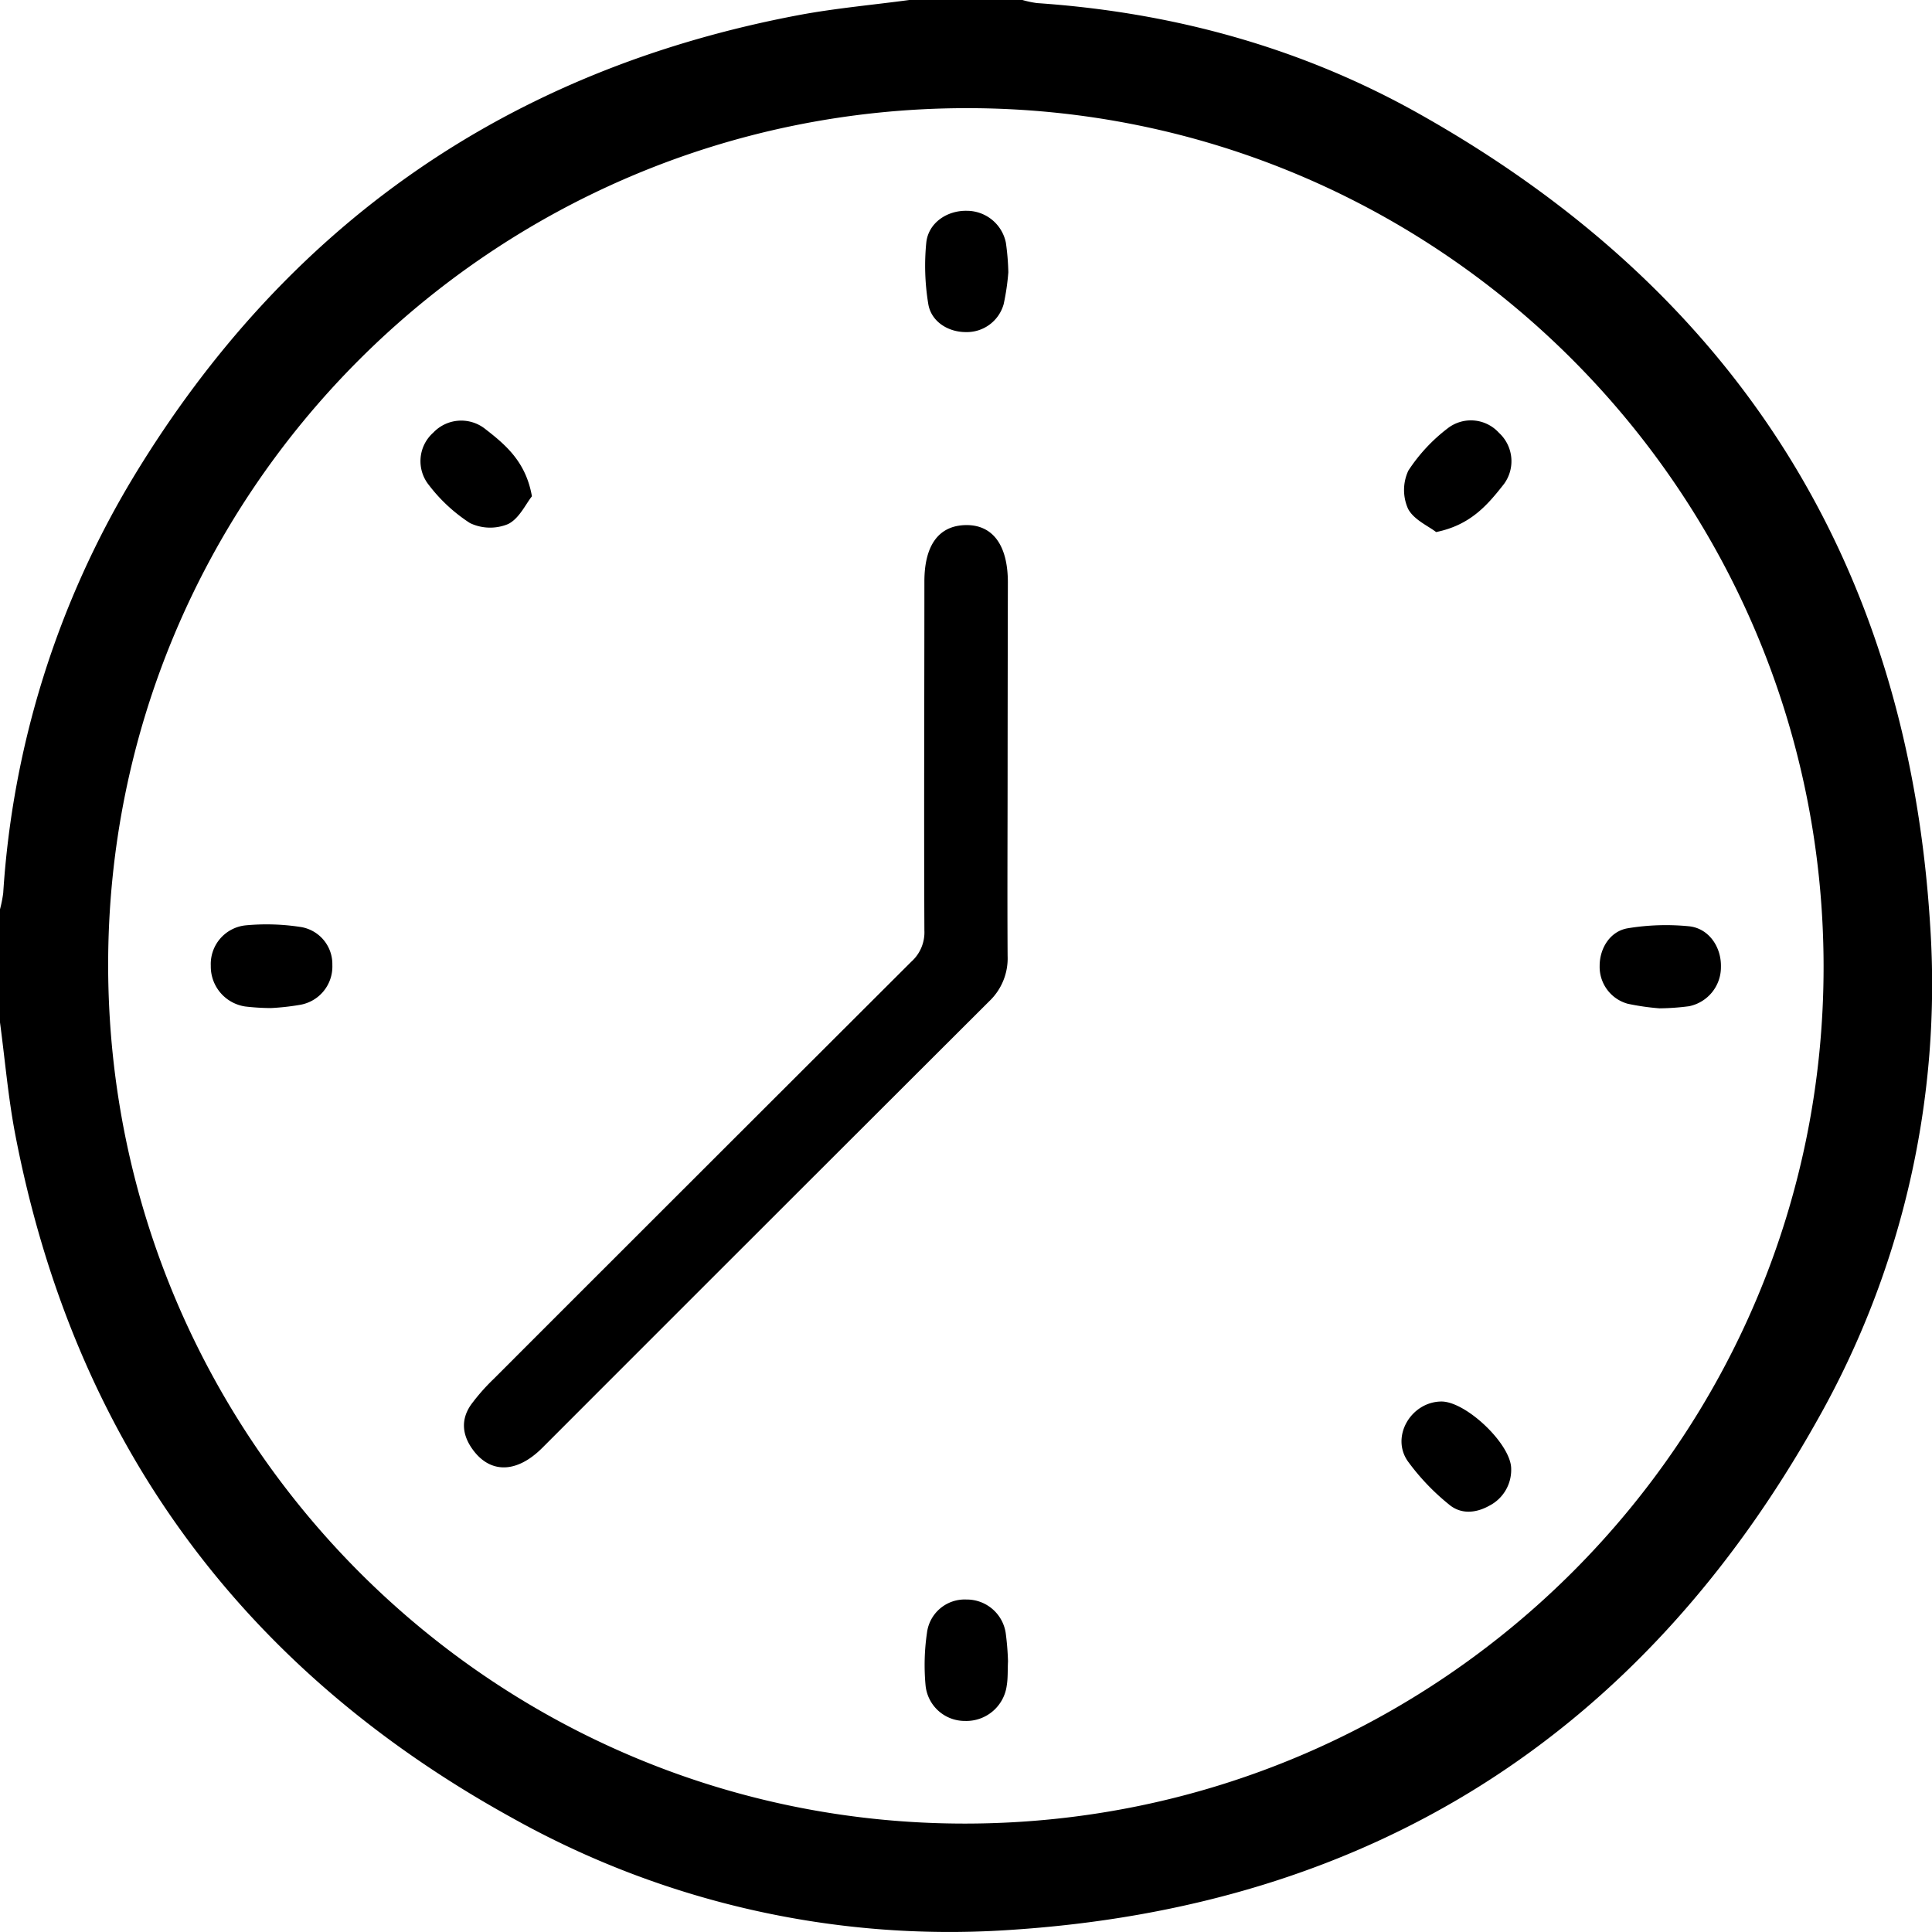 <svg id="Layer_1" data-name="Layer 1" xmlns="http://www.w3.org/2000/svg" viewBox="0 0 294.38 294.37"><path d="M0,155.79V138.55a19.76,19.76,0,0,0,.49-2.48A139.85,139.85,0,0,1,20.38,72.61c23.31-38.46,57.14-62,101.43-70.33C127.34,1.25,133,.75,138.55,0h17.24A15.67,15.67,0,0,0,158,.47c20.54,1.4,40.06,6.7,58,16.74C264.37,44.3,290.68,85.68,294.1,141A134.76,134.76,0,0,1,277,216.22c-27,48.24-68.42,74.47-123.66,77.88a136.39,136.39,0,0,1-75.2-17.05c-41.5-22.84-66.88-57.66-75.83-104.26C1.24,167.18.76,161.46,0,155.79Zm277.86-8.7c-.14-72.23-58.73-130.76-130.77-130.61C74.85,16.62,16.34,75.2,16.48,147.25,16.61,219.48,75.2,278,147.25,277.86,219.49,277.72,278,219.14,277.86,147.09Z"/><path d="M153.53,116.91c0,9.58-.06,19.16,0,28.74a9,9,0,0,1-2.8,6.91q-34.08,34-68.11,68.06c-3.88,3.87-7.89,3.93-10.56.29-1.65-2.24-1.89-4.62-.26-6.92a31.27,31.27,0,0,1,3.41-3.87q31.8-31.81,63.64-63.58a6,6,0,0,0,2-4.76c-.08-17.72,0-35.44,0-53.17,0-5.53,2.19-8.52,6.28-8.6s6.44,3,6.44,8.73Q153.54,102.82,153.53,116.91Z"/><path d="M153.64,41.49a35.73,35.73,0,0,1-.71,4.85,5.83,5.83,0,0,1-5.78,4.26c-2.7,0-5.28-1.61-5.71-4.3a35.72,35.72,0,0,1-.3-9.35c.33-3,3.16-4.9,6.19-4.83A6.07,6.07,0,0,1,153.27,37,37.39,37.39,0,0,1,153.64,41.49Z"/><path d="M41.26,153.6a35.46,35.46,0,0,1-3.89-.24,6.15,6.15,0,0,1-5.25-6.2A5.92,5.92,0,0,1,37.39,141a34,34,0,0,1,8.25.22,5.72,5.72,0,0,1,5,5.8,5.92,5.92,0,0,1-5,6.1A36.93,36.93,0,0,1,41.26,153.6Z"/><path d="M252.86,153.64a37,37,0,0,1-4.85-.7,5.83,5.83,0,0,1-4.27-5.78c0-2.69,1.61-5.28,4.29-5.72a35.72,35.72,0,0,1,9.35-.3c3,.32,4.91,3.15,4.84,6.18a6.07,6.07,0,0,1-4.86,6A37,37,0,0,1,252.86,153.64Z"/><path d="M153.59,253.12c-.07,1.41,0,2.57-.19,3.7a6.21,6.21,0,0,1-6.37,5.4,6,6,0,0,1-6-5.4,33.82,33.82,0,0,1,.21-8,5.79,5.79,0,0,1,6-5.1,6,6,0,0,1,6,5.1A41.79,41.79,0,0,1,153.59,253.12Z"/><path d="M81.05,75.62c-.94,1.17-1.94,3.4-3.63,4.23a7.13,7.13,0,0,1-5.81-.15,24.82,24.82,0,0,1-6.25-5.78,5.81,5.81,0,0,1,.66-8,5.87,5.87,0,0,1,7.82-.63C77,67.74,80.12,70.32,81.05,75.62Z"/><path d="M218.82,81.07c-1.17-.92-3.42-1.88-4.28-3.56a7,7,0,0,1,.05-5.8,25.9,25.9,0,0,1,6-6.45,5.77,5.77,0,0,1,7.8.68,5.87,5.87,0,0,1,.77,7.81C226.68,76.91,224.09,80,218.82,81.07Z"/><path d="M219.56,213.55c3.75-.08,10.71,6.49,10.7,10.26a6.13,6.13,0,0,1-3.34,5.62c-2.1,1.17-4.37,1.32-6.17-.22a34.66,34.66,0,0,1-6.27-6.6C211.91,218.86,215,213.64,219.56,213.55Z"/></svg>